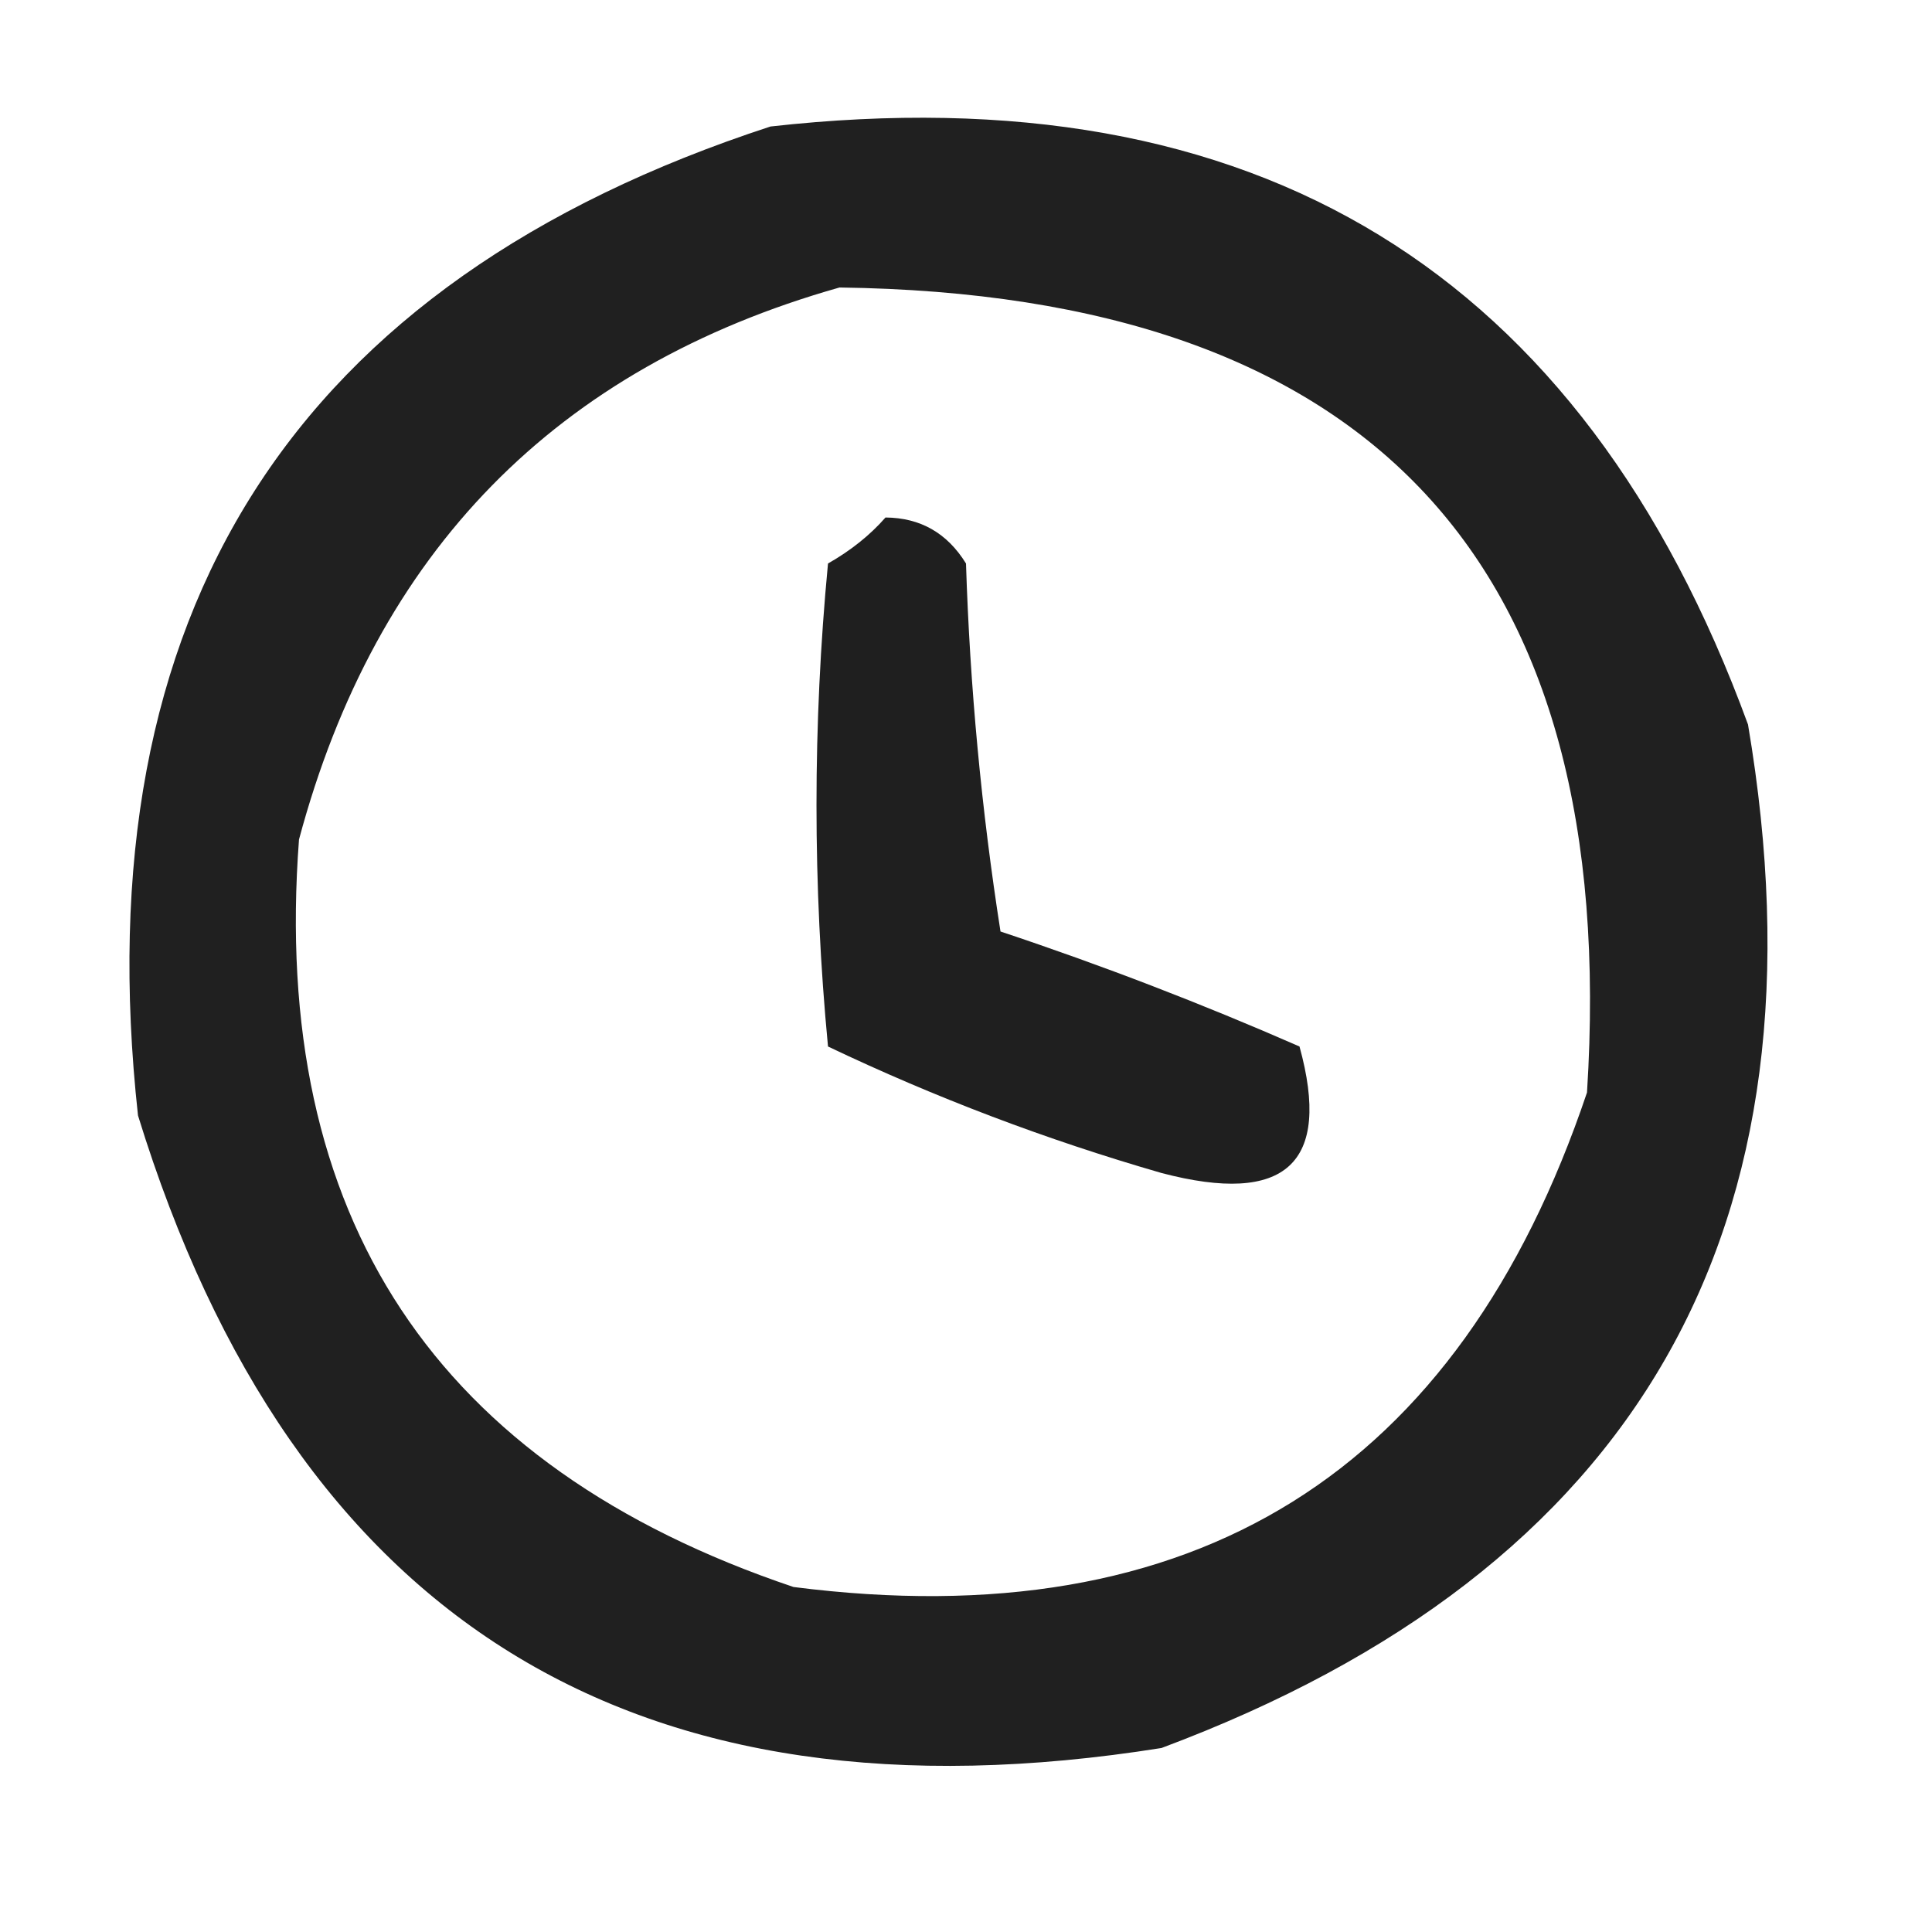 <?xml version="1.0" encoding="UTF-8"?>
<!DOCTYPE svg PUBLIC "-//W3C//DTD SVG 1.1//EN" "http://www.w3.org/Graphics/SVG/1.1/DTD/svg11.dtd">
<svg xmlns="http://www.w3.org/2000/svg" version="1.1" width="84px" height="84px" style="shape-rendering:geometricPrecision; text-rendering:geometricPrecision; image-rendering:optimizeQuality; fill-rule:evenodd; clip-rule:evenodd" xmlns:xlink="http://www.w3.org/1999/xlink">
<g><path style="opacity:0.873" fill="#000000" d="M 33.5,5.5 C 54.622,3.131 68.788,11.798 76,31.5C 79.716,53.428 71.216,68.262 50.5,76C 27.606,79.645 12.773,70.479 6,48.5C 3.604,26.6 12.771,12.267 33.5,5.5 Z M 36.5,12.5 C 59.633,12.799 70.467,24.465 69,47.5C 63.424,64.062 51.924,71.228 34.5,69C 18.925,63.754 11.758,52.921 13,36.5C 16.349,23.985 24.182,15.985 36.5,12.5 Z"/></g>
<g><path style="opacity:0.877" fill="#000000" d="M 38.5,22.5 C 40.017,22.511 41.184,23.177 42,24.5C 42.17,29.864 42.67,35.197 43.5,40.5C 47.921,41.973 52.255,43.64 56.5,45.5C 57.902,50.588 55.902,52.421 50.5,51C 45.494,49.555 40.661,47.721 36,45.5C 35.333,38.5 35.333,31.5 36,24.5C 36.995,23.934 37.828,23.267 38.5,22.5 Z"/></g>
</svg>
